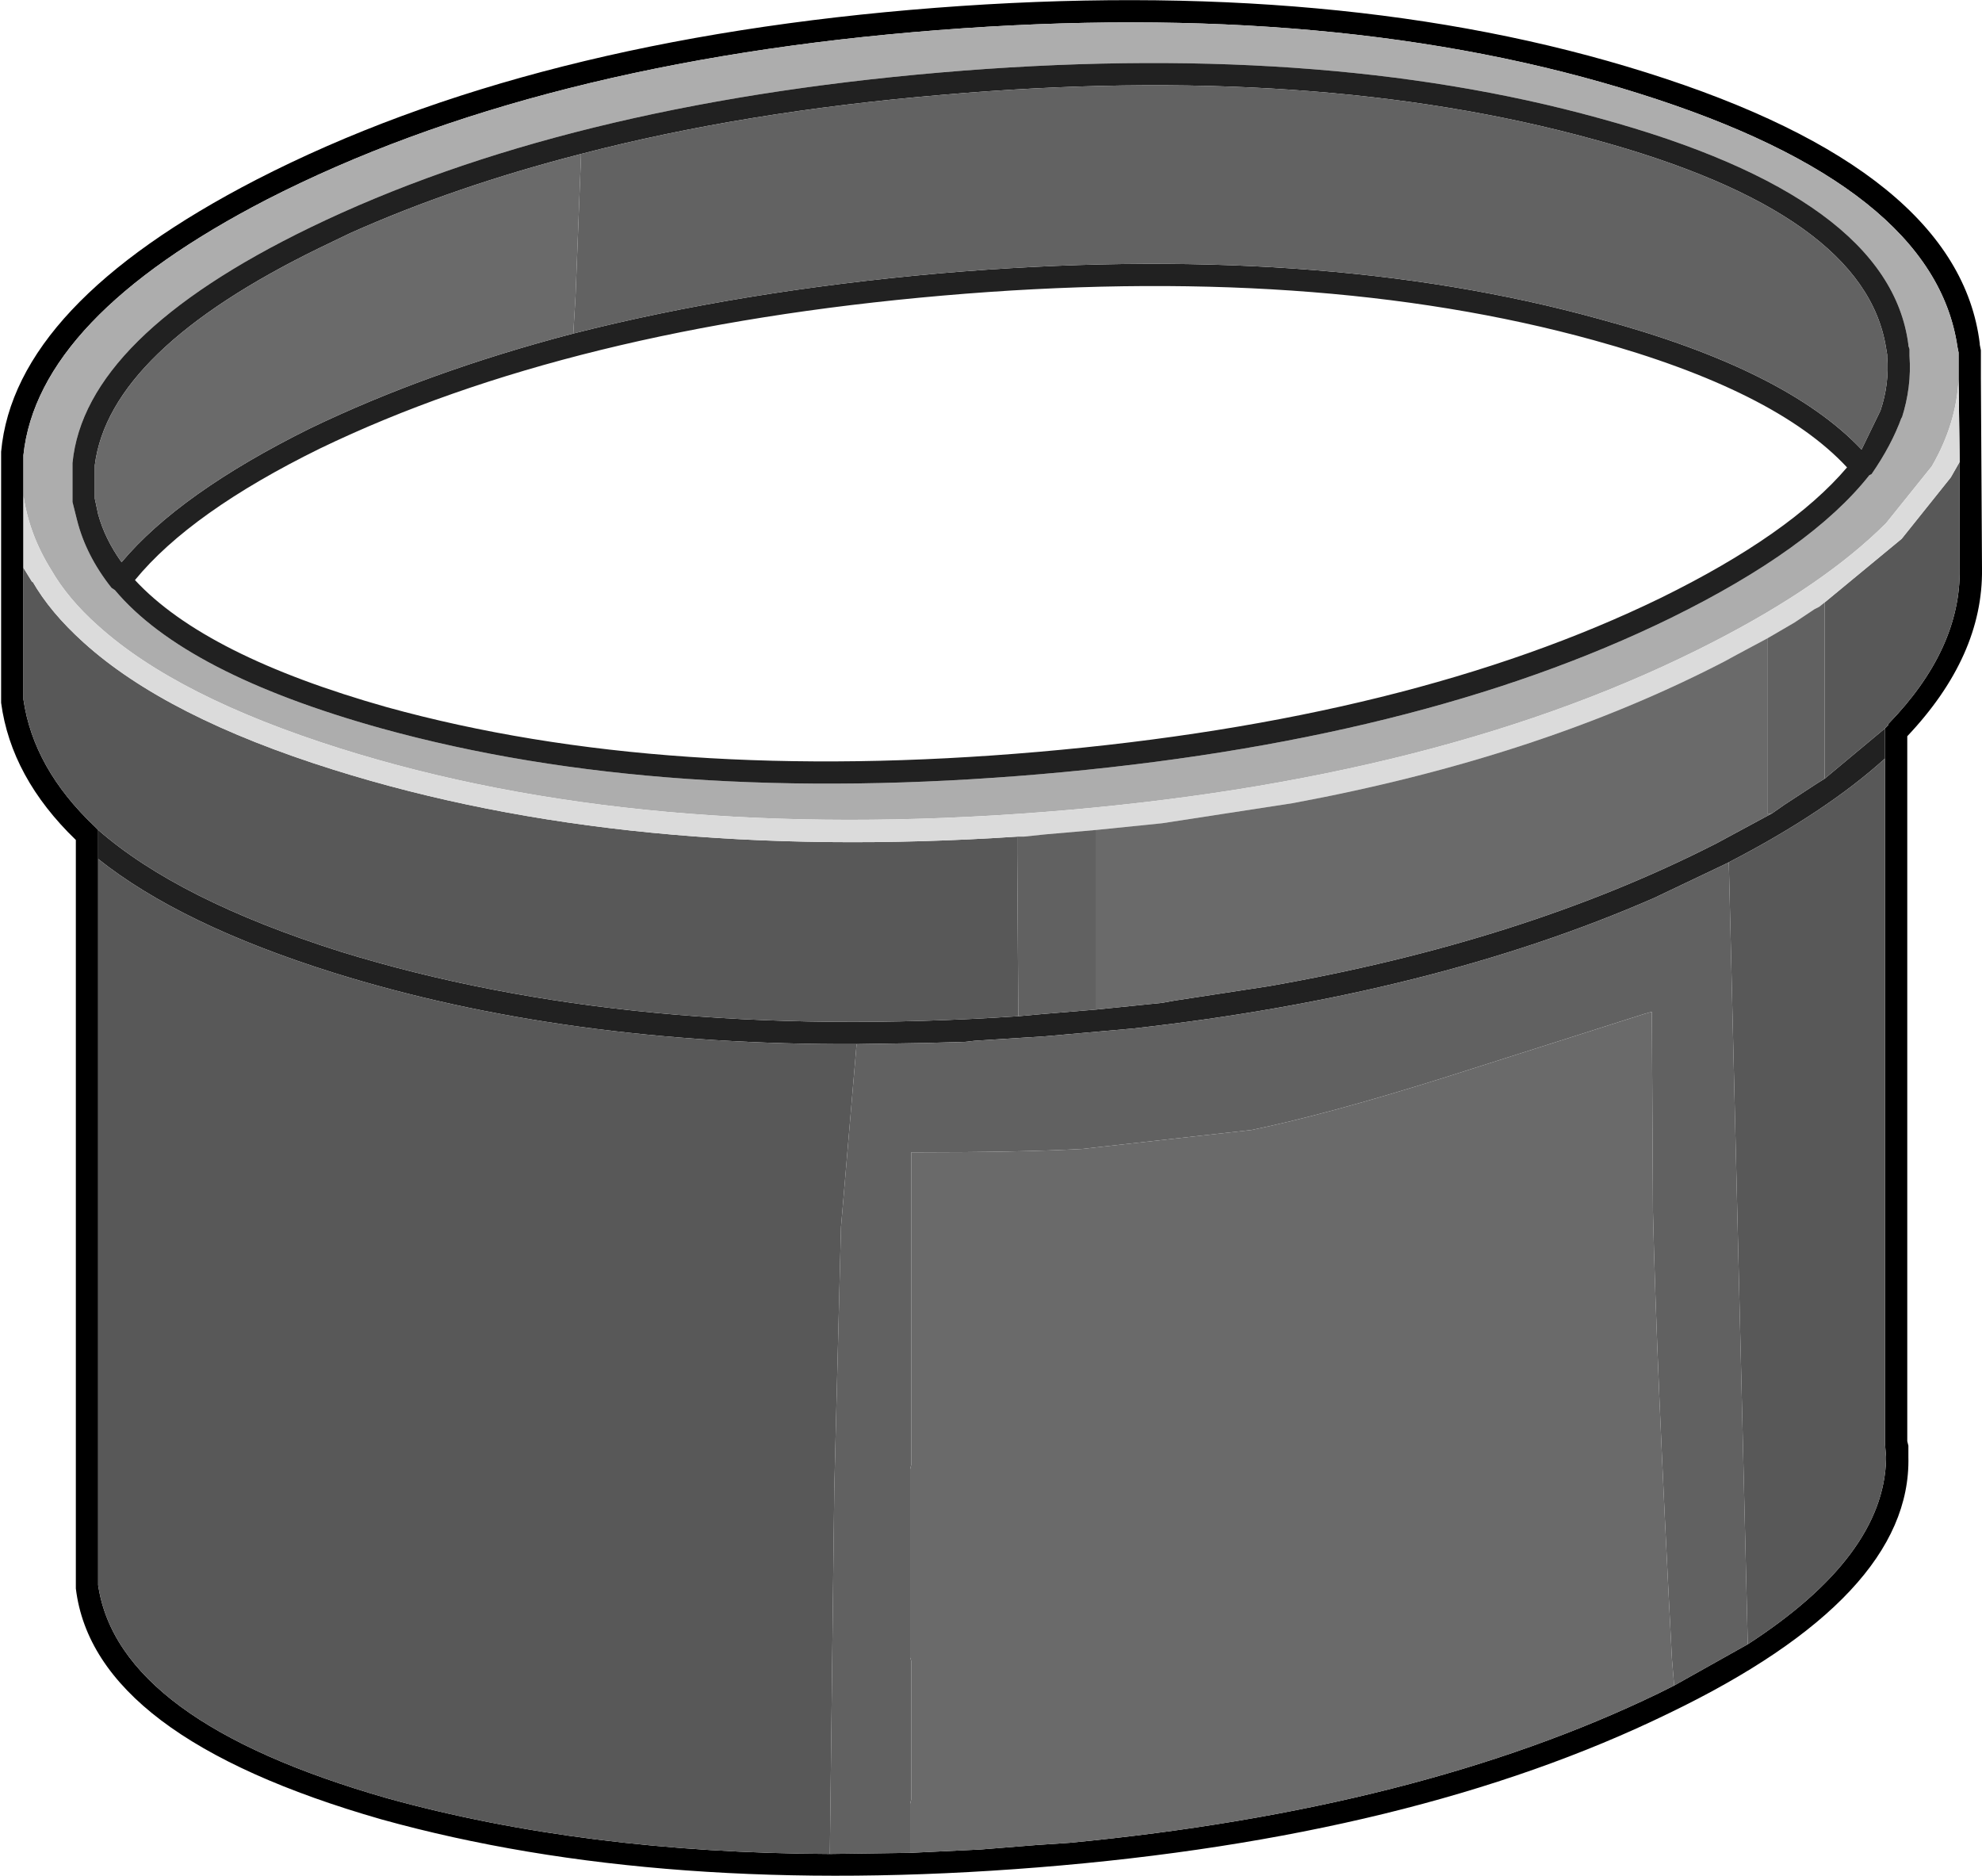 <?xml version="1.0" encoding="UTF-8" standalone="no"?>
<svg xmlns:ffdec="https://www.free-decompiler.com/flash" xmlns:xlink="http://www.w3.org/1999/xlink" ffdec:objectType="shape" height="84.1px" width="88.85px" xmlns="http://www.w3.org/2000/svg">
  <g transform="matrix(1.0, 0.0, 0.0, 1.0, 44.4, 76.05)">
    <path d="M44.45 -50.55 Q44.5 -46.65 41.1 -43.05 L41.1 -11.45 41.15 -11.25 41.15 -11.1 41.15 -10.8 41.15 -10.75 Q41.3 -4.5 30.4 0.75 19.0 6.3 2.15 7.65 -14.7 9.0 -27.3 5.5 -40.2 1.8 -41.0 -4.85 L-41.0 -6.2 -41.0 -6.4 -41.0 -6.6 -41.0 -38.4 Q-43.9 -41.2 -44.35 -44.55 L-44.35 -44.65 -44.35 -44.75 -44.35 -46.3 -44.35 -46.65 -44.35 -53.75 -44.35 -55.25 -44.35 -55.4 -44.35 -55.8 Q-43.75 -62.4 -32.9 -68.0 -20.65 -74.3 -2.45 -75.7 15.75 -77.1 29.4 -72.8 43.4 -68.4 44.35 -60.65 L44.35 -60.6 44.4 -60.35 44.4 -60.25 44.4 -60.1 44.4 -59.1 44.45 -50.55 M43.4 -59.05 L43.4 -59.2 43.4 -60.0 43.4 -60.25 43.35 -60.5 Q42.3 -67.7 29.1 -71.85 15.65 -76.1 -2.35 -74.7 -20.35 -73.3 -32.45 -67.1 -42.7 -61.8 -43.35 -55.65 L-43.35 -55.5 -43.35 -55.2 -43.35 -55.1 -43.35 -53.85 -43.35 -50.6 -43.35 -46.55 -43.35 -46.45 -43.35 -46.25 -43.35 -44.9 -43.35 -44.85 -43.35 -44.7 Q-42.9 -41.6 -40.15 -39.0 L-40.0 -38.85 -40.0 -37.55 -40.0 -6.6 -40.0 -6.4 -40.0 -6.1 -40.0 -6.0 -40.0 -5.0 Q-39.1 1.1 -27.05 4.55 -18.2 7.0 -7.2 7.05 L-3.6 7.0 -0.45 6.85 2.05 6.65 3.55 6.55 Q19.2 5.05 29.95 -0.15 L30.65 -0.5 33.95 -2.35 Q40.05 -6.3 40.15 -10.65 L40.15 -10.75 40.1 -11.35 40.1 -11.45 40.1 -42.05 40.1 -43.4 40.25 -43.55 40.25 -43.6 Q43.5 -46.95 43.45 -50.55 L43.45 -55.35 43.4 -59.05" fill="#000000" fill-rule="evenodd" stroke="none"/>
    <path d="M-43.35 -53.85 L-43.35 -55.1 -43.35 -55.2 -43.35 -55.5 -43.35 -55.65 Q-42.7 -61.8 -32.45 -67.1 -20.35 -73.3 -2.35 -74.7 15.65 -76.1 29.1 -71.85 42.3 -67.7 43.35 -60.5 L43.4 -60.25 43.4 -60.0 43.4 -59.2 43.4 -59.05 Q43.3 -57.05 42.2 -55.15 L40.15 -52.6 Q37.4 -49.85 32.45 -47.3 20.35 -41.05 2.35 -39.65 -15.65 -38.25 -29.15 -42.5 -36.45 -44.8 -40.0 -48.0 -41.35 -49.2 -42.1 -50.5 -43.1 -52.1 -43.35 -53.85 M-27.3 -43.4 Q-14.65 -39.9 2.25 -41.35 19.15 -42.8 30.5 -48.35 36.8 -51.45 39.4 -54.75 L39.5 -54.8 Q40.4 -56.1 40.85 -57.35 L40.85 -57.3 Q41.3 -58.7 41.2 -60.1 L41.2 -60.15 41.2 -60.25 41.2 -60.4 41.15 -60.55 41.15 -60.6 Q40.3 -67.2 27.3 -70.75 14.65 -74.25 -2.25 -72.8 -19.15 -71.35 -30.5 -65.85 -40.6 -60.95 -41.15 -55.3 L-41.15 -55.25 -41.15 -55.1 -41.15 -53.55 -40.95 -52.75 Q-40.55 -51.15 -39.4 -49.7 L-39.25 -49.6 Q-36.1 -45.85 -27.3 -43.4" fill="#adadad" fill-rule="evenodd" stroke="none"/>
    <path d="M40.1 -43.4 L40.1 -42.05 Q37.45 -39.65 33.1 -37.4 L32.9 -37.3 29.75 -35.8 Q19.8 -31.45 6.4 -29.95 L2.45 -29.6 -0.7 -29.4 -1.15 -29.35 -2.95 -29.3 -6.0 -29.25 Q-19.05 -29.2 -29.45 -32.45 -36.3 -34.6 -40.0 -37.55 L-40.0 -38.85 Q-36.4 -35.7 -29.15 -33.4 -16.05 -29.35 1.25 -30.5 L2.35 -30.6 4.75 -30.8 7.7 -31.1 8.25 -31.2 12.5 -31.85 Q23.9 -33.85 32.45 -38.2 L32.55 -38.25 35.05 -39.6 35.55 -39.95 35.7 -40.05 37.0 -40.9 37.4 -41.15 40.1 -43.4 M-27.3 -43.4 Q-36.1 -45.85 -39.25 -49.6 L-39.4 -49.7 Q-40.55 -51.15 -40.95 -52.75 L-41.15 -53.55 -41.15 -55.1 -41.15 -55.25 -41.15 -55.3 Q-40.6 -60.95 -30.5 -65.85 -19.15 -71.35 -2.25 -72.8 14.65 -74.25 27.3 -70.75 40.3 -67.2 41.15 -60.6 L41.15 -60.55 41.2 -60.4 41.2 -60.25 41.2 -60.15 41.2 -60.1 Q41.3 -58.7 40.85 -57.3 L40.85 -57.35 Q40.4 -56.1 39.5 -54.8 L39.4 -54.75 Q36.8 -51.45 30.5 -48.35 19.15 -42.8 2.25 -41.35 -14.65 -39.9 -27.3 -43.4 M-27.05 -44.35 Q-14.55 -40.9 2.15 -42.35 18.85 -43.8 30.05 -49.25 35.85 -52.1 38.4 -55.1 35.2 -58.55 27.05 -60.8 14.55 -64.25 -2.15 -62.8 -18.85 -61.35 -30.05 -55.95 -35.85 -53.1 -38.35 -50.05 -35.2 -46.65 -27.05 -44.35 M-18.7 -61.1 Q-11.25 -63.0 -2.25 -63.8 14.65 -65.25 27.3 -61.75 35.65 -59.5 39.05 -55.9 L39.9 -57.65 Q40.3 -58.85 40.2 -60.05 L40.2 -60.15 40.15 -60.45 Q39.2 -66.5 27.05 -69.8 14.55 -73.25 -2.15 -71.8 -11.05 -71.05 -18.35 -69.15 -24.0 -67.7 -28.7 -65.6 L-30.05 -64.95 Q-39.5 -60.35 -40.15 -55.2 L-40.15 -55.05 -40.15 -54.95 -40.15 -53.7 -40.0 -53.0 Q-39.7 -51.9 -38.95 -50.85 -36.35 -53.95 -30.5 -56.85 -25.2 -59.4 -18.7 -61.1" fill="#212121" fill-rule="evenodd" stroke="none"/>
    <path d="M43.45 -55.35 L43.45 -50.55 Q43.5 -46.95 40.25 -43.6 L40.25 -43.55 40.1 -43.4 37.4 -41.15 37.4 -49.05 40.85 -51.9 43.05 -54.65 43.45 -55.35 M40.1 -42.05 L40.1 -11.45 40.1 -11.35 40.15 -10.75 40.15 -10.65 Q40.05 -6.3 33.95 -2.35 L33.1 -37.4 Q37.45 -39.65 40.1 -42.05 M-7.2 7.05 Q-18.2 7.0 -27.05 4.55 -39.1 1.1 -40.0 -5.0 L-40.0 -6.0 -40.0 -6.1 -40.0 -6.4 -40.0 -6.6 -40.0 -37.55 Q-36.3 -34.6 -29.45 -32.45 -19.05 -29.2 -6.0 -29.25 L-6.7 -21.05 -7.0 -9.35 -7.2 7.05 M-40.0 -38.85 L-40.15 -39.0 Q-42.9 -41.6 -43.35 -44.7 L-43.35 -44.85 -43.35 -44.9 -43.35 -46.25 -43.35 -46.45 -43.35 -46.55 -43.35 -50.6 -42.95 -49.95 -42.95 -50.0 Q-42.15 -48.6 -40.65 -47.25 -36.95 -43.9 -29.45 -41.55 -16.25 -37.4 1.2 -38.55 L1.2 -37.8 1.25 -30.5 Q-16.05 -29.35 -29.15 -33.4 -36.4 -35.7 -40.0 -38.85" fill="#585858" fill-rule="evenodd" stroke="none"/>
    <path d="M43.4 -59.05 L43.45 -55.35 43.05 -54.65 40.85 -51.9 37.4 -49.05 37.15 -48.85 36.95 -48.75 36.05 -48.15 34.85 -47.45 33.45 -46.7 32.9 -46.4 Q24.6 -42.1 13.55 -40.05 L7.7 -39.15 4.75 -38.85 2.45 -38.65 1.5 -38.55 1.2 -38.55 Q-16.25 -37.4 -29.45 -41.55 -36.95 -43.9 -40.65 -47.25 -42.15 -48.6 -42.95 -50.0 L-42.95 -49.95 -43.35 -50.6 -43.35 -53.85 Q-43.1 -52.1 -42.1 -50.5 -41.35 -49.2 -40.0 -48.0 -36.45 -44.8 -29.15 -42.5 -15.65 -38.25 2.35 -39.65 20.35 -41.05 32.45 -47.3 37.4 -49.85 40.15 -52.6 L42.2 -55.15 Q43.3 -57.05 43.4 -59.05" fill="#dbdbdb" fill-rule="evenodd" stroke="none"/>
    <path d="M-18.35 -69.15 Q-11.05 -71.05 -2.15 -71.8 14.55 -73.25 27.05 -69.8 39.2 -66.5 40.15 -60.45 L40.2 -60.15 40.2 -60.05 Q40.3 -58.85 39.9 -57.65 L39.05 -55.9 Q35.65 -59.5 27.3 -61.75 14.65 -65.25 -2.25 -63.8 -11.25 -63.0 -18.7 -61.1 L-18.6 -62.75 -18.35 -69.15" fill="#626262" fill-rule="evenodd" stroke="none"/>
    <path d="M33.95 -2.35 L30.65 -0.5 30.55 -1.7 Q29.85 -15.1 29.7 -21.75 L29.65 -30.7 29.3 -30.6 20.35 -27.75 Q15.1 -26.1 11.7 -25.4 L4.1 -24.55 Q1.35 -24.4 -3.5 -24.4 L-3.55 -24.4 -3.55 -24.25 -3.55 -24.1 -3.55 -23.9 -3.55 -23.7 -3.55 -23.5 -3.55 -23.35 -3.55 -23.15 -3.55 -22.95 -3.55 -22.75 -3.55 -22.6 -3.55 -22.4 -3.55 -22.2 -3.55 -22.0 -3.55 -21.85 -3.55 -21.65 -3.55 -21.45 -3.55 -21.25 -3.55 -21.1 -3.55 -20.9 -3.55 -20.7 -3.55 -20.5 -3.55 -20.35 -3.55 -20.15 -3.55 -19.95 -3.55 -19.75 -3.55 -19.6 -3.55 -19.4 -3.55 -19.2 -3.55 -19.0 -3.55 -18.85 -3.55 -18.65 -3.55 -18.45 -3.55 -18.25 -3.55 -18.1 -3.55 -17.9 -3.55 -17.7 -3.55 -17.5 -3.55 -17.35 -3.55 -17.15 -3.55 -16.95 -3.55 -16.75 -3.55 -16.6 -3.55 -16.4 -3.55 -16.2 -3.55 -16.0 -3.55 -15.85 -3.55 -15.65 -3.55 -15.45 -3.55 -15.25 -3.55 -15.1 -3.55 -14.9 -3.55 -14.7 -3.55 -14.5 -3.55 -14.35 -3.55 -14.15 -3.55 -13.95 -3.55 -13.75 -3.55 -13.6 -3.55 -13.4 -3.55 -13.2 -3.55 -13.0 -3.55 -12.85 -3.55 -12.65 -3.55 -12.45 -3.55 -12.25 -3.55 -12.1 -3.55 -11.9 -3.55 -11.7 -3.55 -11.5 -3.55 -11.35 -3.55 -11.15 -3.55 -10.95 -3.55 -10.75 -3.55 -10.6 -3.55 -10.4 -3.6 -10.2 -3.6 -10.0 -3.6 -9.85 -3.6 -9.65 -3.6 -9.45 -3.6 -9.25 -3.6 -9.1 -3.6 -8.9 -3.6 -8.7 -3.6 -8.5 -3.6 -8.35 -3.6 -8.15 -3.6 -7.95 -3.6 -7.75 -3.6 -7.6 -3.6 -7.4 -3.6 -7.2 -3.6 -7.0 -3.6 -6.85 -3.6 -6.65 -3.6 -6.45 -3.6 -6.25 -3.6 -6.1 -3.6 -5.9 -3.6 -5.7 -3.6 -5.5 -3.6 -5.35 -3.6 -5.15 -3.6 -4.95 -3.6 -4.75 -3.6 -4.6 -3.6 -4.4 -3.6 -4.2 -3.6 -4.0 -3.6 -3.85 -3.6 -3.65 -3.6 -3.45 -3.6 -3.25 -3.6 -3.1 -3.6 -2.9 -3.6 -2.7 -3.6 -2.5 -3.6 -2.35 -3.6 -2.15 -3.6 -1.95 -3.6 -1.75 -3.55 -1.6 -3.55 -1.4 -3.55 -1.2 -3.55 -1.0 -3.55 -0.85 -3.55 -0.65 -3.55 -0.45 -3.55 -0.25 -3.55 -0.1 -3.55 0.1 -3.55 0.3 -3.55 0.5 -3.55 0.65 -3.55 0.85 -3.55 1.05 -3.55 1.25 -3.55 1.4 -3.55 1.6 -3.55 1.8 -3.55 2.0 -3.55 2.15 -3.55 2.35 -3.55 2.55 -3.55 2.75 -3.55 2.9 -3.55 3.1 -3.55 3.3 -3.55 3.5 -3.55 3.65 -3.55 3.85 -3.55 4.05 -3.55 4.25 -3.55 4.4 -3.55 4.6 -3.6 4.8 -3.6 5.0 -3.6 5.15 -3.6 5.35 -3.6 5.55 -3.6 5.75 -3.6 5.9 -3.6 6.1 -3.6 6.3 -3.6 6.5 -3.6 6.65 -3.6 6.85 -3.6 7.0 -7.2 7.05 -7.0 -9.35 -6.7 -21.05 -6.0 -29.25 -2.95 -29.3 -1.15 -29.35 -0.7 -29.4 2.45 -29.6 6.4 -29.95 Q19.8 -31.45 29.75 -35.8 L32.9 -37.3 33.1 -37.4 33.95 -2.35 M34.85 -47.45 L36.05 -48.15 36.95 -48.75 37.15 -48.85 37.4 -49.05 37.4 -41.15 37.0 -40.9 35.7 -40.05 35.55 -39.95 35.05 -39.6 34.85 -39.55 34.85 -47.45 M4.75 -30.8 L2.35 -30.6 1.25 -30.5 1.2 -37.8 1.2 -38.55 1.5 -38.55 2.45 -38.65 4.75 -38.85 4.75 -38.7 4.75 -38.5 4.75 -38.35 4.75 -38.15 4.75 -37.95 4.75 -37.75 4.75 -37.6 4.75 -37.4 4.75 -37.2 4.75 -37.0 4.75 -36.85 4.75 -36.65 4.75 -36.45 4.75 -36.25 4.75 -36.1 4.75 -35.9 4.75 -35.7 4.75 -35.5 4.75 -35.35 4.75 -35.15 4.75 -34.95 4.75 -34.75 4.75 -34.6 4.75 -34.4 4.75 -34.2 4.75 -34.0 4.75 -33.85 4.75 -33.65 4.75 -33.45 4.75 -33.25 4.75 -33.1 4.75 -32.9 4.75 -32.7 4.75 -32.5 4.75 -32.35 4.75 -32.15 4.75 -31.95 4.75 -31.75 4.75 -31.6 4.75 -31.4 4.75 -31.2 4.75 -31.0 4.75 -30.85 4.75 -30.8" fill="#616161" fill-rule="evenodd" stroke="none"/>
    <path d="M30.65 -0.5 L29.95 -0.15 Q19.2 5.05 3.55 6.55 L2.05 6.65 -0.45 6.85 -3.6 7.0 -3.6 6.85 -3.6 6.65 -3.6 6.5 -3.6 6.3 -3.6 6.1 -3.6 5.9 -3.6 5.75 -3.6 5.55 -3.6 5.35 -3.6 5.15 -3.6 5.0 -3.6 4.8 -3.55 4.6 -3.55 4.4 -3.55 4.25 -3.55 4.05 -3.55 3.85 -3.55 3.65 -3.55 3.5 -3.55 3.3 -3.55 3.1 -3.55 2.9 -3.55 2.75 -3.55 2.55 -3.55 2.35 -3.55 2.15 -3.55 2.0 -3.55 1.8 -3.55 1.6 -3.55 1.4 -3.55 1.25 -3.55 1.05 -3.55 0.85 -3.55 0.65 -3.55 0.5 -3.55 0.3 -3.55 0.1 -3.55 -0.1 -3.55 -0.25 -3.55 -0.45 -3.55 -0.65 -3.55 -0.85 -3.55 -1.0 -3.55 -1.2 -3.55 -1.4 -3.55 -1.6 -3.6 -1.75 -3.6 -1.95 -3.6 -2.15 -3.6 -2.35 -3.6 -2.5 -3.6 -2.7 -3.6 -2.9 -3.6 -3.1 -3.6 -3.25 -3.6 -3.45 -3.6 -3.65 -3.6 -3.85 -3.6 -4.0 -3.6 -4.2 -3.6 -4.4 -3.6 -4.6 -3.6 -4.75 -3.6 -4.95 -3.6 -5.15 -3.6 -5.35 -3.6 -5.5 -3.6 -5.7 -3.6 -5.9 -3.6 -6.1 -3.6 -6.25 -3.6 -6.45 -3.6 -6.65 -3.6 -6.85 -3.6 -7.0 -3.6 -7.2 -3.6 -7.4 -3.6 -7.6 -3.6 -7.75 -3.6 -7.95 -3.6 -8.15 -3.6 -8.35 -3.6 -8.5 -3.6 -8.7 -3.6 -8.9 -3.6 -9.1 -3.6 -9.25 -3.6 -9.45 -3.6 -9.65 -3.6 -9.85 -3.6 -10.0 -3.6 -10.2 -3.55 -10.4 -3.55 -10.6 -3.55 -10.75 -3.55 -10.95 -3.55 -11.15 -3.55 -11.35 -3.55 -11.5 -3.55 -11.7 -3.55 -11.9 -3.55 -12.1 -3.55 -12.25 -3.55 -12.45 -3.55 -12.65 -3.55 -12.85 -3.55 -13.0 -3.55 -13.2 -3.55 -13.4 -3.55 -13.6 -3.55 -13.75 -3.55 -13.95 -3.55 -14.15 -3.55 -14.35 -3.55 -14.5 -3.55 -14.7 -3.55 -14.9 -3.55 -15.1 -3.55 -15.25 -3.55 -15.45 -3.55 -15.65 -3.55 -15.85 -3.55 -16.0 -3.55 -16.2 -3.55 -16.4 -3.55 -16.6 -3.55 -16.75 -3.55 -16.95 -3.55 -17.15 -3.55 -17.35 -3.55 -17.5 -3.55 -17.7 -3.55 -17.9 -3.55 -18.1 -3.55 -18.25 -3.55 -18.45 -3.55 -18.65 -3.55 -18.85 -3.55 -19.0 -3.55 -19.2 -3.55 -19.4 -3.55 -19.6 -3.55 -19.75 -3.55 -19.95 -3.55 -20.15 -3.55 -20.35 -3.55 -20.5 -3.55 -20.7 -3.55 -20.9 -3.55 -21.1 -3.55 -21.25 -3.55 -21.45 -3.55 -21.65 -3.55 -21.85 -3.55 -22.0 -3.55 -22.2 -3.55 -22.4 -3.55 -22.6 -3.55 -22.75 -3.55 -22.95 -3.55 -23.15 -3.55 -23.35 -3.55 -23.5 -3.55 -23.7 -3.55 -23.9 -3.55 -24.1 -3.55 -24.25 -3.55 -24.4 -3.5 -24.4 Q1.35 -24.4 4.1 -24.55 L11.7 -25.4 Q15.1 -26.1 20.35 -27.75 L29.3 -30.6 29.65 -30.7 29.7 -21.75 Q29.85 -15.1 30.55 -1.7 L30.65 -0.5 M-18.7 -61.1 Q-25.2 -59.4 -30.5 -56.85 -36.35 -53.95 -38.95 -50.85 -39.7 -51.9 -40.0 -53.0 L-40.15 -53.7 -40.15 -54.95 -40.15 -55.05 -40.15 -55.2 Q-39.5 -60.35 -30.05 -64.95 L-28.7 -65.6 Q-24.0 -67.7 -18.35 -69.15 L-18.6 -62.75 -18.7 -61.1 M4.75 -38.85 L7.7 -39.15 13.55 -40.05 Q24.6 -42.1 32.9 -46.4 L33.45 -46.7 34.85 -47.45 34.85 -39.55 35.05 -39.6 32.55 -38.25 32.45 -38.2 Q23.9 -33.85 12.5 -31.85 L8.25 -31.2 7.7 -31.1 4.75 -30.8 4.75 -30.85 4.75 -31.0 4.75 -31.2 4.75 -31.4 4.75 -31.6 4.75 -31.75 4.75 -31.95 4.75 -32.15 4.75 -32.35 4.75 -32.5 4.75 -32.7 4.75 -32.9 4.75 -33.1 4.75 -33.25 4.75 -33.45 4.75 -33.65 4.75 -33.85 4.75 -34.0 4.75 -34.2 4.75 -34.4 4.75 -34.6 4.75 -34.75 4.75 -34.95 4.75 -35.15 4.75 -35.35 4.75 -35.5 4.75 -35.7 4.75 -35.9 4.75 -36.1 4.75 -36.25 4.75 -36.45 4.75 -36.65 4.75 -36.85 4.75 -37.0 4.75 -37.2 4.75 -37.4 4.75 -37.6 4.75 -37.75 4.75 -37.95 4.75 -38.15 4.75 -38.35 4.75 -38.5 4.75 -38.7 4.75 -38.85" fill="#6a6a6a" fill-rule="evenodd" stroke="none"/>
  </g>
</svg>
